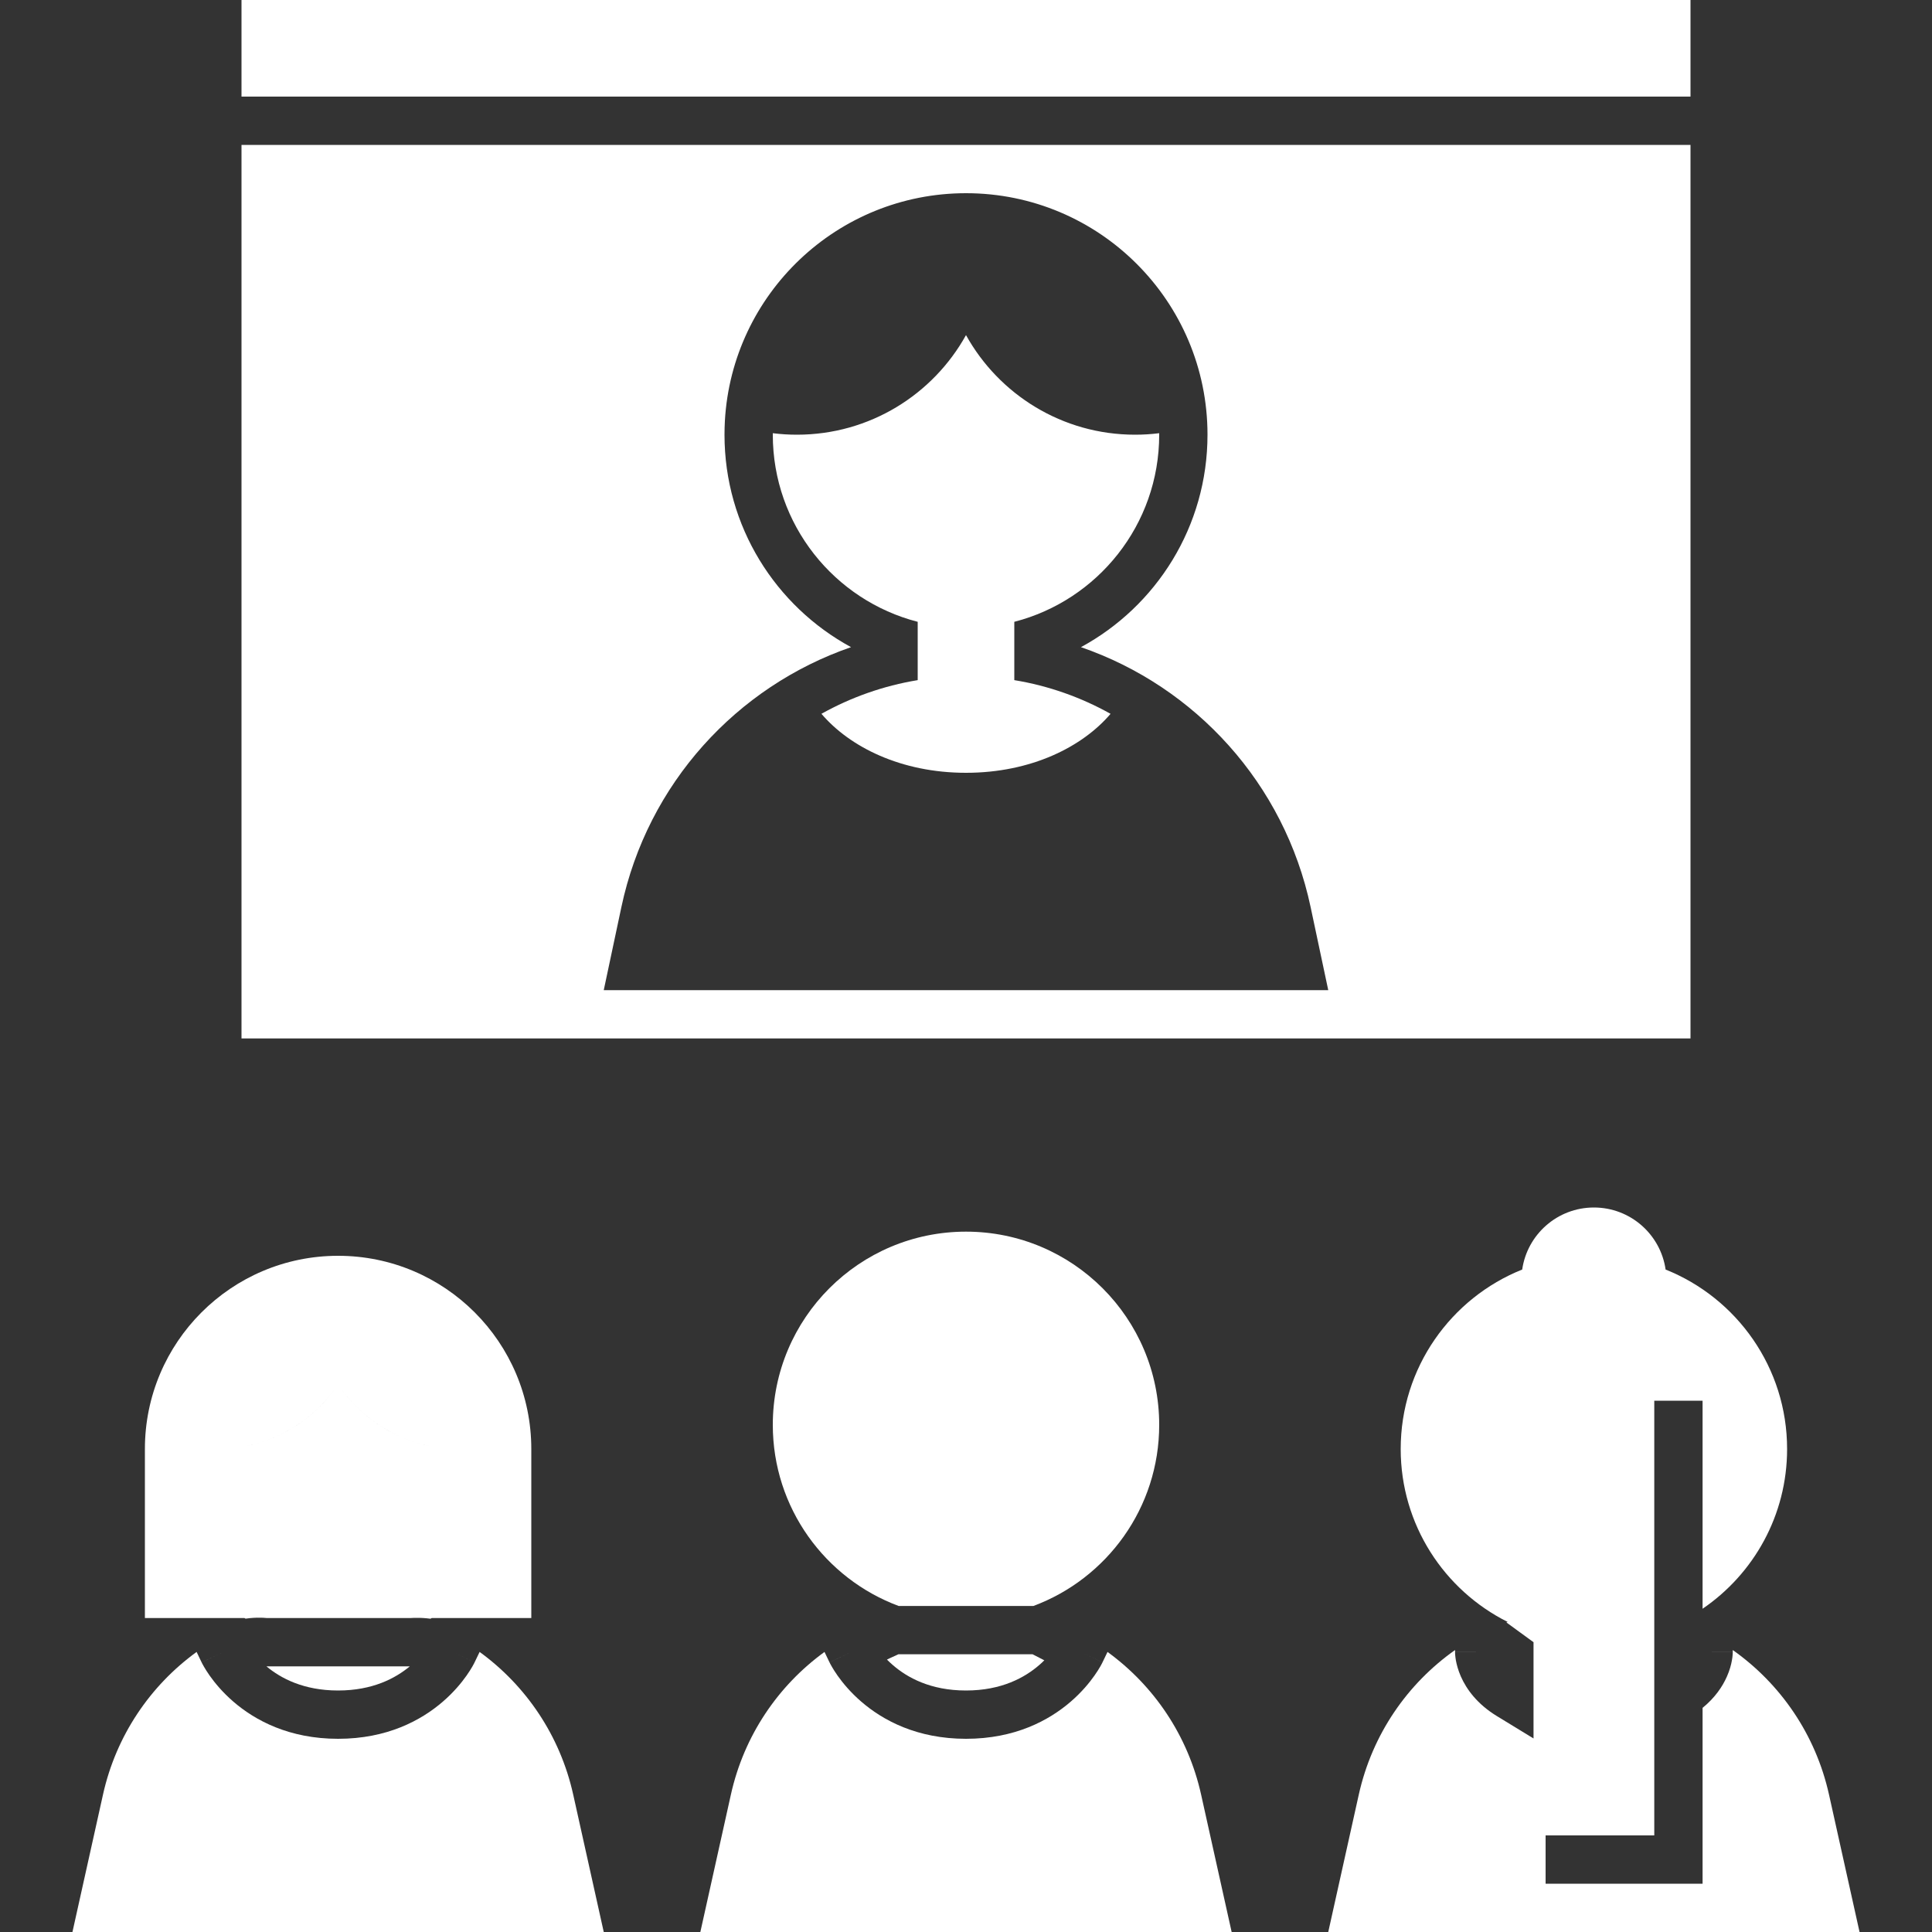 <svg width="80" height="80" viewBox="0 0 80 80" fill="none" xmlns="http://www.w3.org/2000/svg">
<rect x="0" y="0" width="80" height="80" fill="#333333" stroke="none"/>
<path fill-rule="evenodd" clip-rule="evenodd" d="M70 6H10V43H70V6ZM32 17.938L32 18C32 21.728 34.55 24.86 38 25.748V28.163C36.58 28.396 35.235 28.875 34.014 29.557C35.181 30.927 37.306 32 40 32C42.695 32 44.82 30.927 45.986 29.558C44.765 28.875 43.42 28.396 42 28.163V25.748C45.45 24.86 48 21.728 48 18L48 17.938C47.672 17.979 47.338 18 47 18C43.988 18 41.364 16.335 40 13.876C38.635 16.335 36.012 18 33 18C32.661 18 32.328 17.979 32 17.938ZM30.016 17.425C30.006 17.615 30 17.807 30 18C30 21.8 32.119 25.104 35.24 26.797C30.508 28.431 26.815 32.442 25.73 37.561L25 41H55L54.27 37.561C53.185 32.442 49.492 28.431 44.76 26.797C47.881 25.104 50 21.8 50 18C50 12.477 45.523 8 40 8H40C34.67 8 30.314 12.17 30.016 17.425L30.016 17.425Z" fill="white"/>
<rect x="10" width="60" height="4" fill="white"/>
<path fill-rule="evenodd" clip-rule="evenodd" d="M45.86 68.403L45.651 68.836L44.75 68.402C45.651 68.836 45.651 68.837 45.651 68.837L45.65 68.838L45.649 68.84L45.647 68.846L45.64 68.859C45.635 68.869 45.628 68.882 45.62 68.897C45.604 68.927 45.583 68.967 45.556 69.014C45.501 69.109 45.422 69.236 45.317 69.385C45.108 69.682 44.789 70.07 44.342 70.457C43.436 71.242 42.023 72 40 72C37.978 72 36.564 71.242 35.658 70.457C35.211 70.07 34.893 69.682 34.683 69.385C34.578 69.236 34.5 69.109 34.445 69.014C34.418 68.967 34.396 68.927 34.38 68.897C34.373 68.882 34.366 68.87 34.361 68.859L34.354 68.846L34.352 68.841L34.35 68.838L34.35 68.837C34.35 68.837 34.349 68.836 35.251 68.403L34.349 68.836L34.141 68.403C32.224 69.795 30.808 71.863 30.265 74.309L29 80H51L49.735 74.309C49.192 71.863 47.776 69.795 45.86 68.403ZM37.211 66.5L42.79 66.5C45.833 65.368 48 62.437 48 59C48 54.582 44.418 51 40 51C35.582 51 32 54.582 32 59C32 62.437 34.168 65.368 37.211 66.5ZM36.866 68.653C36.999 68.589 37.115 68.538 37.201 68.5L42.757 68.5L43.243 68.75C43.178 68.815 43.108 68.88 43.033 68.945C42.439 69.46 41.477 70 40 70C38.523 70 37.562 69.46 36.968 68.945C36.88 68.869 36.8 68.794 36.727 68.72C36.775 68.696 36.821 68.674 36.866 68.653Z" fill="white"/>
<path fill-rule="evenodd" clip-rule="evenodd" d="M8.001 59.917C8.326 59.972 8.659 60 9 60C11.087 60 12.925 58.934 14 57.318C15.075 58.934 16.913 60 19 60C19.34 60 19.674 59.972 19.999 59.917C20 59.945 20 59.972 20 60C20 59.972 20 59.945 19.999 59.917C19.674 59.972 19.34 60 19 60C16.913 60 15.075 58.935 14 57.318C12.925 58.935 11.087 60 9 60C8.659 60 8.326 59.972 8.001 59.917C8 59.945 8 59.972 8 60C8 59.972 8 59.945 8.001 59.917ZM14 52C9.582 52 6 55.582 6 60V67H10.124C10.139 67.008 10.154 67.016 10.169 67.025C10.227 67.016 10.284 67.009 10.338 67.004C10.56 66.982 10.749 66.982 10.888 66.988C10.957 66.991 11.014 66.996 11.057 67L16.998 67C17.027 66.998 17.074 66.995 17.131 66.993C17.263 66.989 17.449 66.989 17.67 67.01C17.719 67.015 17.771 67.021 17.825 67.028C17.842 67.019 17.859 67.01 17.876 67H22V60C22 55.582 18.418 52 14 52ZM8.141 68.403C6.224 69.795 4.808 71.863 4.265 74.309L3 80H25L23.735 74.309C23.192 71.863 21.776 69.795 19.86 68.403L19.651 68.836L18.75 68.402C19.651 68.836 19.651 68.836 19.651 68.837L19.65 68.838L19.649 68.84L19.646 68.846L19.64 68.859C19.635 68.869 19.628 68.882 19.62 68.897C19.604 68.927 19.583 68.966 19.556 69.014C19.501 69.109 19.422 69.236 19.317 69.385C19.108 69.682 18.789 70.07 18.342 70.457C17.436 71.242 16.023 72 14 72C11.977 72 10.564 71.242 9.658 70.457C9.211 70.07 8.893 69.682 8.683 69.385C8.578 69.236 8.5 69.109 8.445 69.014C8.418 68.967 8.396 68.927 8.38 68.897C8.372 68.882 8.366 68.869 8.361 68.859L8.354 68.846L8.351 68.84L8.35 68.838L8.35 68.837C8.35 68.837 8.349 68.836 9.25 68.403L8.349 68.836L8.141 68.403ZM16.966 69L11.032 69C11.63 69.497 12.575 70 14 70C15.425 70 16.37 69.497 16.969 69L16.966 69Z" fill="white"/>
<path fill-rule="evenodd" clip-rule="evenodd" d="M74 60C74 56.631 71.917 53.748 68.969 52.569C68.76 51.116 67.511 50 66 50C64.489 50 63.24 51.116 63.031 52.569C60.083 53.748 58 56.631 58 60C58 63.135 59.803 65.848 62.428 67.16L62.376 67.181L63.5 68V70.203V70.627C64.24 70.862 65.08 71 66 71C66.92 71 67.76 70.862 68.5 70.628V70.204V68V58H70.5V63.969C71.052 63.343 71.476 62.601 71.73 61.785L71.73 61.785C71.476 62.601 71.052 63.343 70.5 63.969V66.615C72.613 65.175 74 62.75 74 60ZM70.5 70.719C71.015 70.299 71.327 69.834 71.509 69.419C71.624 69.16 71.684 68.928 71.715 68.752C71.731 68.664 71.74 68.588 71.744 68.529C71.747 68.5 71.748 68.474 71.749 68.453C71.749 68.442 71.75 68.432 71.75 68.424L71.75 68.412L71.75 68.406L71.75 68.404V68.403C71.75 68.402 71.75 68.402 70.75 68.402L71.75 68.402L71.75 68.324C73.722 69.717 75.181 71.817 75.735 74.309L77 80H55L56.265 74.309C56.819 71.816 58.278 69.716 60.251 68.324L60.251 68.401L61.251 68.402C60.251 68.401 60.251 68.402 60.251 68.403L60.251 68.404L60.251 68.406L60.251 68.412L60.251 68.424C60.251 68.432 60.251 68.442 60.252 68.453C60.252 68.474 60.254 68.5 60.256 68.529C60.261 68.588 60.27 68.663 60.285 68.752C60.317 68.928 60.377 69.159 60.491 69.419C60.724 69.949 61.169 70.562 61.979 71.057L63.5 71.986V70.627C64.24 70.862 65.08 71 66 71C66.92 71 67.76 70.862 68.5 70.628V71.986V76H64V78H68.5H70.5V70.719ZM63 65.197V65.197C62.165 64.714 61.457 64.036 60.939 63.224C61.457 64.036 62.165 64.714 63 65.197Z" fill="white"/>
</svg>
